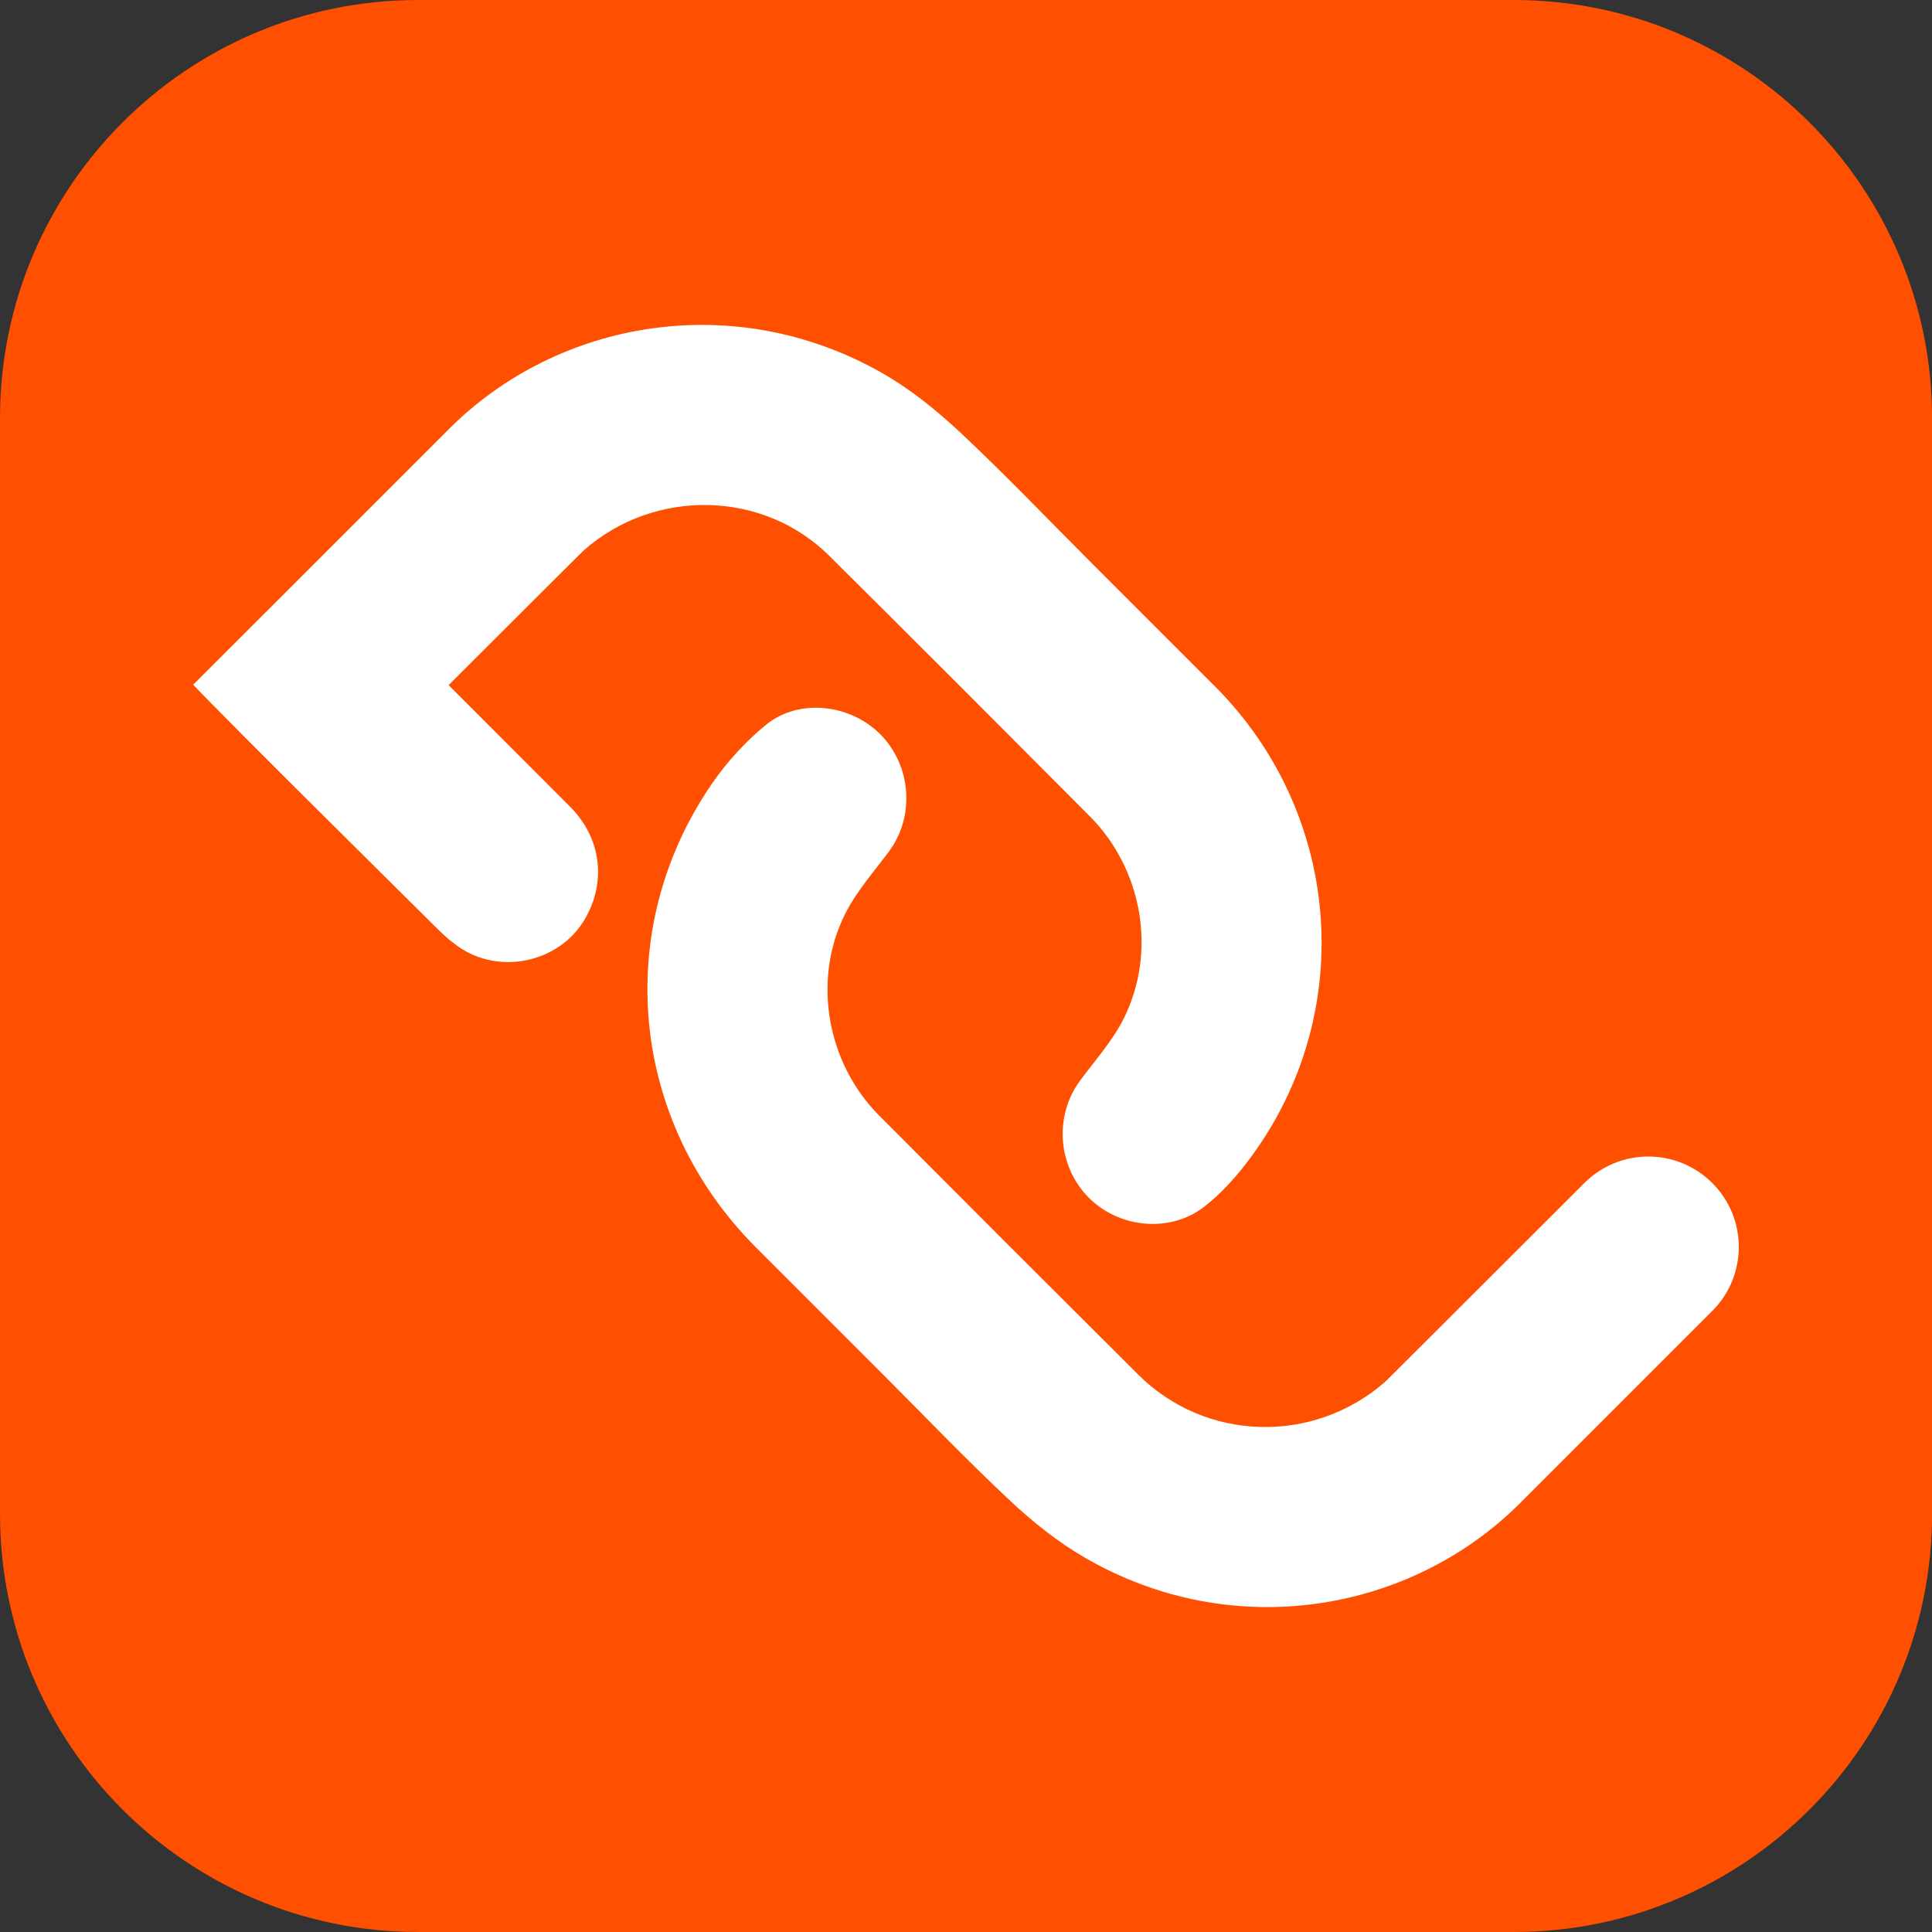 <?xml version="1.0" encoding="utf-8"?>
<!-- Generator: Adobe Illustrator 25.3.1, SVG Export Plug-In . SVG Version: 6.00 Build 0)  -->
<svg version="1.1" id="layer1" xmlns="http://www.w3.org/2000/svg" xmlns:xlink="http://www.w3.org/1999/xlink" x="0px" y="0px"
	 viewBox="0 0 300 300" enable-background="new 0 0 300 300" xml:space="preserve">
<rect x="0" y="0" width="300" height="300" fill="#333333" stroke="none"/>
<g>
	<path fill="#FE5000" d="M0,64.94v170.13C0,270.93,29.07,300,64.94,300h170.13c35.86,0,64.94-29.07,64.94-64.94V64.94
		C300,29.07,270.93,0,235.06,0H64.94C29.07,0,0,29.07,0,64.94z"/>
	<g>
		<path fill="#FFFFFF" d="M69.66,106.38c6.79-6.78,20.71-20.68,21.03-20.96c10.99-9.64,27.8-9.31,38.06,0.87
			c13.54,13.44,27.02,26.95,40.48,40.47c8.19,8.23,10.45,21.08,5.23,31.46c-1.74,3.46-4.44,6.45-6.77,9.61
			c-4,5.43-3.48,13.16,1.28,18.05c4.69,4.82,12.65,5.64,17.98,1.53c2.38-1.84,4.51-4.13,6.37-6.52
			c17.51-22.45,15.48-54.16-4.69-74.34c-6.49-6.49-12.98-12.98-19.47-19.47c-6.65-6.65-13.14-13.46-20-19.88
			c-3.66-3.43-7.67-6.68-12-9.17c-22.9-13.16-50.45-8.49-67.54,8.68L49.81,86.52l0,0l-4.51,4.51l-1.47,1.47l0,0L30,106.32
			c5.72,6.04,32.12,32.14,38.03,38.01c0.94,0.94,1.96,1.82,3.04,2.59c6.41,4.58,15.8,2.57,19.75-4.21c3.39-5.8,2.53-12.6-2.29-17.44
			C85.54,122.26,77.65,114.37,69.66,106.38z"/>
		<path fill="#FFFFFF" d="M265.88,183.7L265.88,183.7c-5.48-5.48-14.37-5.49-19.85-0.01c-12.02,12-30.69,30.66-30.99,30.92
			c-11.17,9.72-27.86,9.24-38.3-1.16c-13.44-13.39-26.85-26.8-40.24-40.24c-8.12-8.16-10.42-21.05-5.26-31.32
			c1.76-3.51,4.49-6.55,6.85-9.75c3.98-5.41,3.43-13.2-1.33-18.05c-4.68-4.77-12.69-5.72-17.82-1.54c-3.18,2.59-6.06,5.76-8.39,9.14
			c-15.62,22.72-12.71,52.46,6.85,72.02c6.41,6.41,12.82,12.82,19.23,19.23c6.69,6.69,13.23,13.53,20.12,20
			c3.58,3.36,7.51,6.51,11.75,8.96c22.91,13.25,50.56,8.58,67.68-8.64l29.71-29.71C271.37,198.07,271.37,189.18,265.88,183.7z"/>
	</g>
</g>
</svg>

